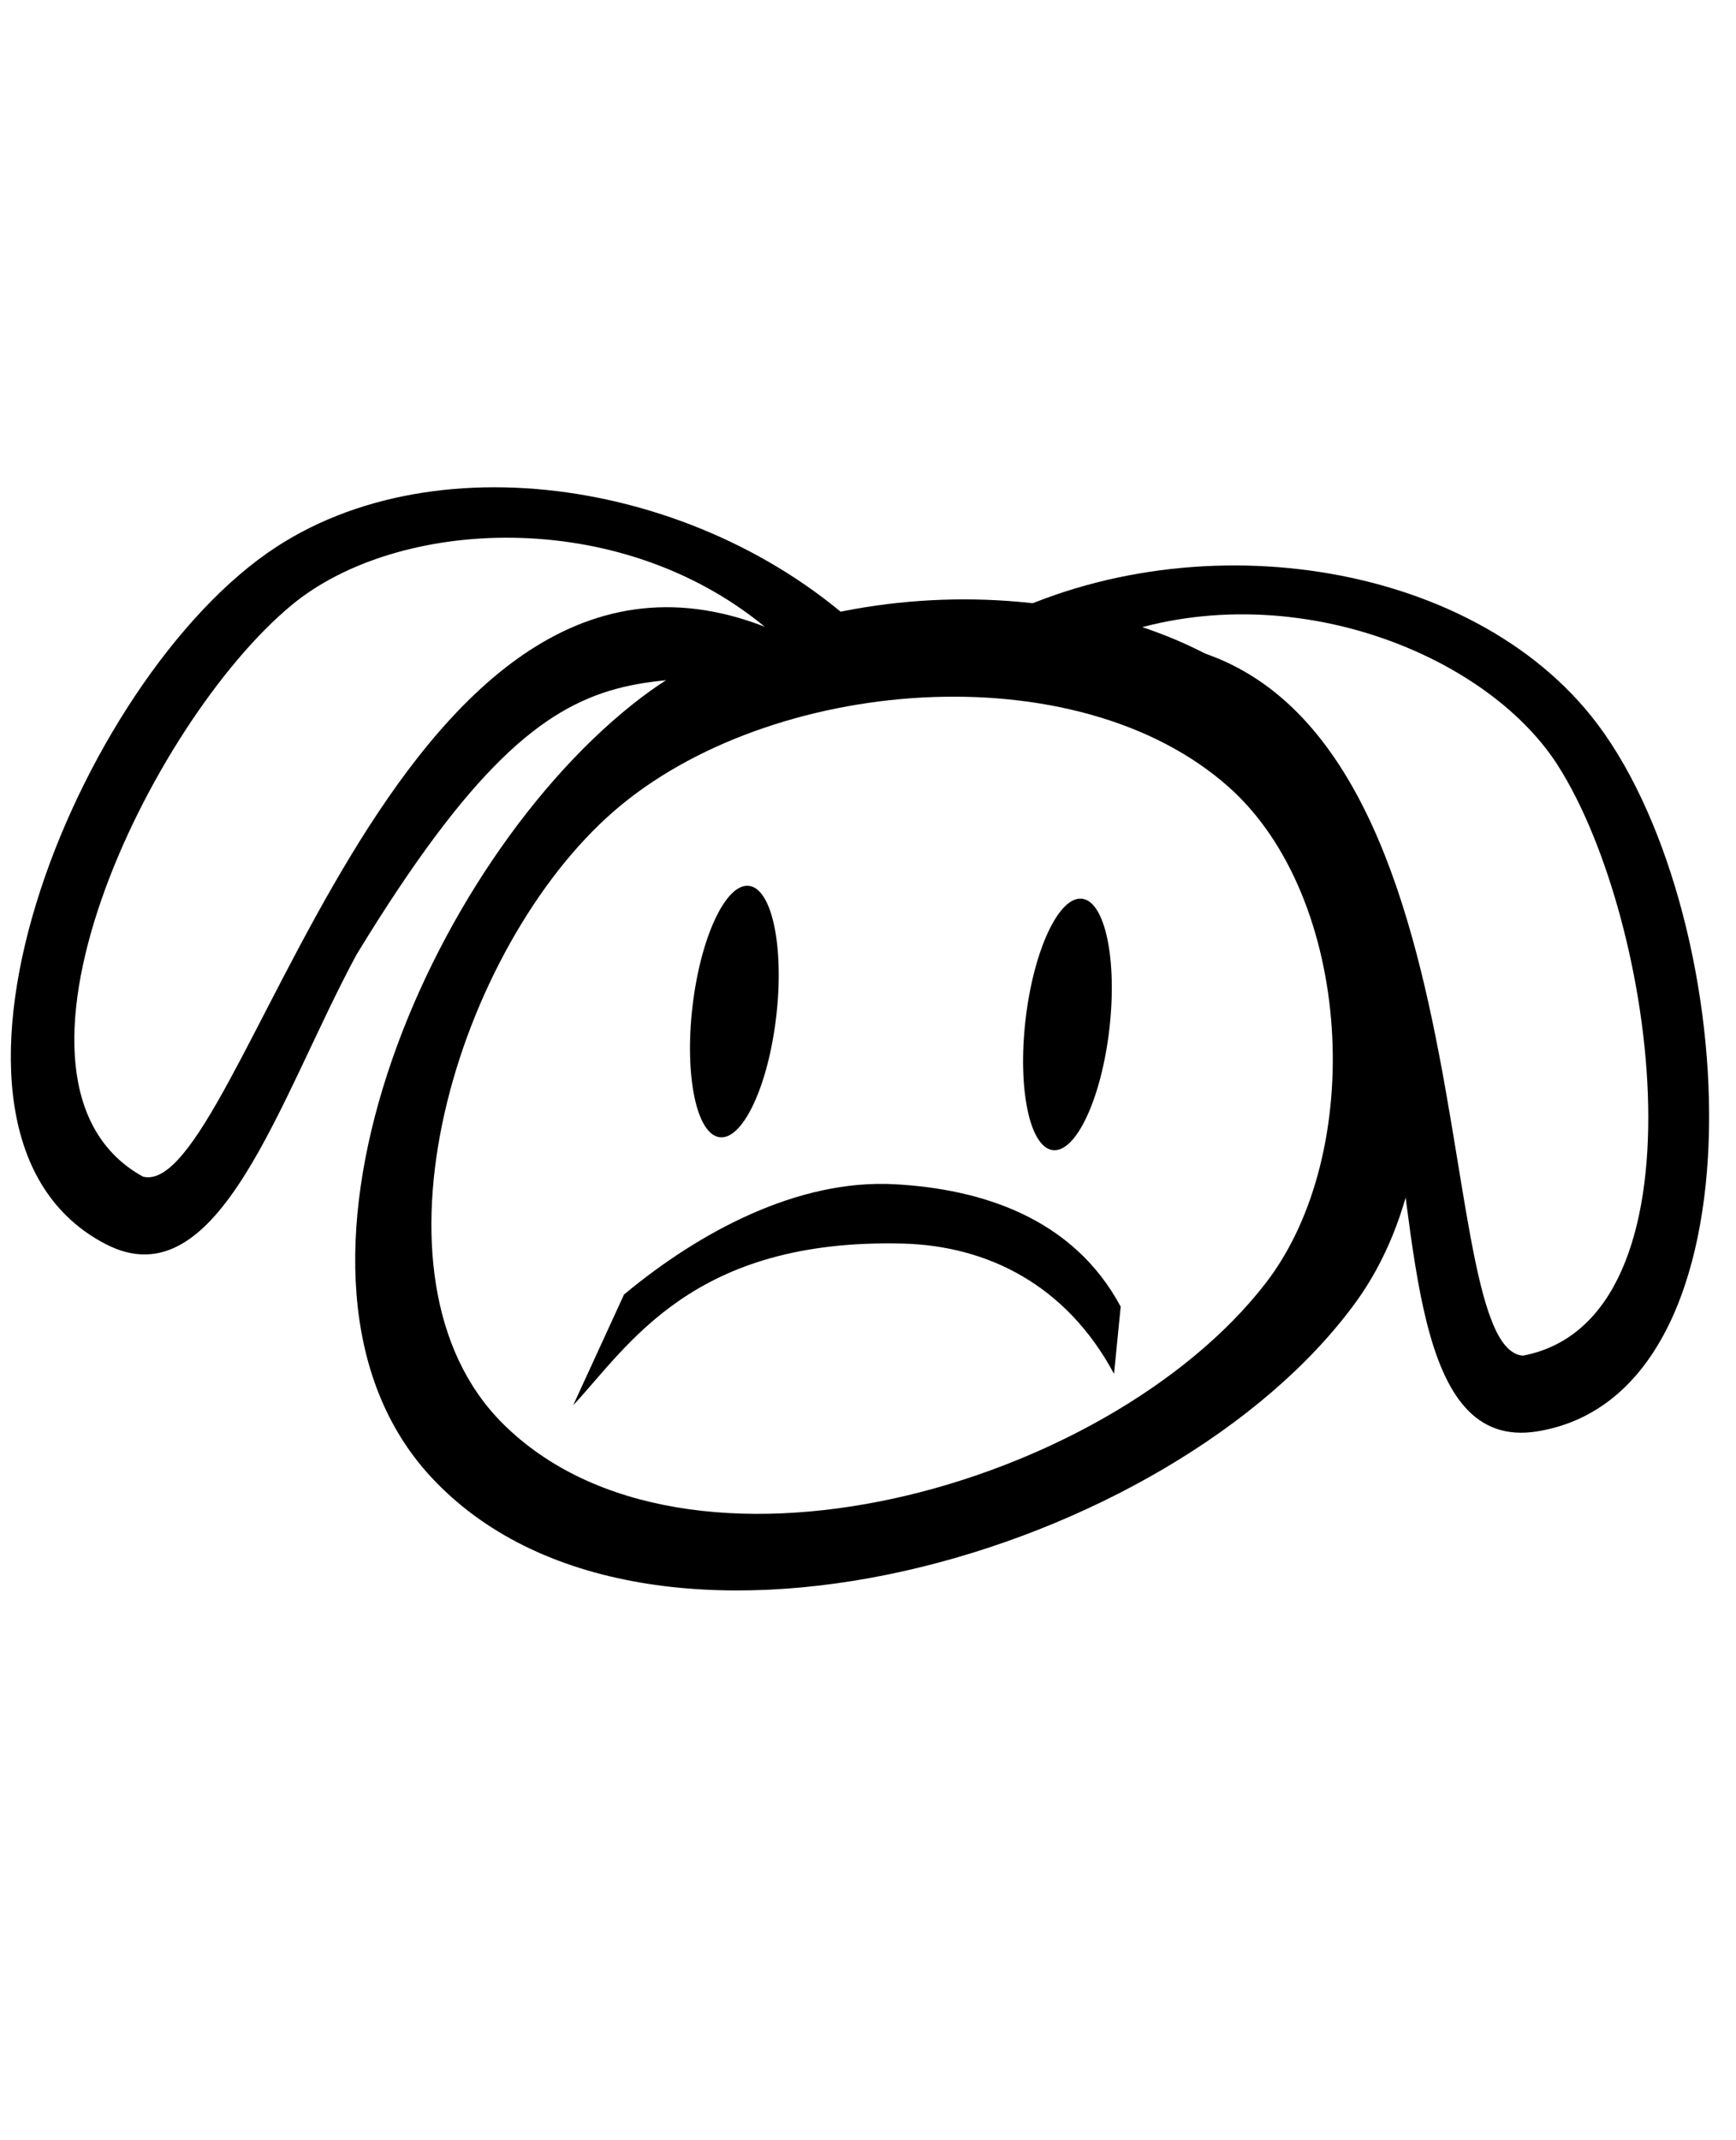 <?xml version="1.0" encoding="UTF-8" standalone="no"?>
<!-- Created with Inkscape (http://www.inkscape.org/) -->

<svg
   xmlns:dc="http://purl.org/dc/elements/1.1/"
   xmlns:cc="http://creativecommons.org/ns#"
   xmlns:rdf="http://www.w3.org/1999/02/22-rdf-syntax-ns#"
   xmlns:svg="http://www.w3.org/2000/svg"
   xmlns="http://www.w3.org/2000/svg"
   xmlns:sodipodi="http://sodipodi.sourceforge.net/DTD/sodipodi-0.dtd"
   xmlns:inkscape="http://www.inkscape.org/namespaces/inkscape"
   width="324.562mm"
   height="400mm"
   viewBox="0 0 324.562 400"
   version="1.1"
   id="svg8"
   inkscape:version="0.92.5 (2060ec1f9f, 2020-04-08)"
   sodipodi:docname="letter-S.svg">
  <defs
     id="defs2" />
  <sodipodi:namedview
     id="base"
     pagecolor="#ffffff"
     bordercolor="#666666"
     borderopacity="1.0"
     inkscape:pageopacity="0.0"
     inkscape:pageshadow="2"
     inkscape:zoom="0.7"
     inkscape:cx="172.59955"
     inkscape:cy="1615.6105"
     inkscape:document-units="mm"
     inkscape:current-layer="layer1"
     showgrid="false"
     inkscape:window-width="1920"
     inkscape:window-height="1136"
     inkscape:window-x="0"
     inkscape:window-y="27"
     inkscape:window-maximized="0"
     fit-margin-top="50"
     fit-margin-left="50"
     fit-margin-right="50"
     fit-margin-bottom="50"
     inkscape:snap-nodes="false" />
  <g
     inkscape:label="Layer 1"
     inkscape:groupmode="layer"
     id="layer1"
     transform="translate(65.394,102.444)">
    <ellipse
       style="opacity:1;vector-effect:none;fill:#000000;fill-opacity:1;fill-rule:evenodd;stroke:none;stroke-width:0.265;stroke-linecap:butt;stroke-linejoin:miter;stroke-miterlimit:4;stroke-dasharray:none;stroke-dashoffset:0;stroke-opacity:1"
       id="path4554"
       cx="81.407"
       cy="77.761"
       rx="7.884"
       ry="23.653"
       transform="rotate(6.619)" />
    <ellipse
       transform="rotate(6.619)"
       ry="23.653"
       rx="7.884"
       cy="72.972"
       cx="143.543"
       id="ellipse4556"
       style="opacity:1;vector-effect:none;fill:#000000;fill-opacity:1;fill-rule:evenodd;stroke:none;stroke-width:0.265;stroke-linecap:butt;stroke-linejoin:miter;stroke-miterlimit:4;stroke-dasharray:none;stroke-dashoffset:0;stroke-opacity:1" />
    <path
       id="path4567"
       style="opacity:1;vector-effect:none;fill:#000000;fill-opacity:1;stroke:none;stroke-width:0.224;stroke-linecap:butt;stroke-linejoin:miter;stroke-miterlimit:4;stroke-dasharray:none;stroke-dashoffset:0;stroke-opacity:1"
       d="m 41.765,160.226 c 10.503,-11.308 22.41,-31.213 61.605,-30.231 15.714,0.394 30.546,7.618 39.514,24.349 l 1.245,-12.562 c -8.968,-16.731 -26.245,-21.999 -42.23,-22.877 -18.193,-1 -36.616,8.963 -50.627,20.611 z"
       inkscape:connector-curvature="0"
       sodipodi:nodetypes="csccscc" />
    <path
       id="path825"
       style="opacity:1;vector-effect:none;fill:#000000;fill-opacity:1;stroke:none;stroke-width:0.212;stroke-linecap:butt;stroke-linejoin:miter;stroke-miterlimit:4;stroke-dasharray:none;stroke-dashoffset:0;stroke-opacity:1"
       d="M 49.436,49.129 C 78.421,24.003 135.841,19.18 164.431,44.754 c 23.081,20.646 25.732,68.153 6.794,92.654 C 141.656,175.661 62.767,197.761 28.56,163.592 1.121,136.183 20.131,74.533 49.436,49.129 Z M 54.624,27.841 C 14.497,58.226 -19.022,136.651 15.165,173.592 55.025,216.663 153.701,188.371 188.151,140.862 210.213,110.438 201.751,54.004 173.645,29.054 143.974,2.714 86.254,3.89 54.624,27.841 Z"
       inkscape:connector-curvature="0"
       sodipodi:nodetypes="aaaaasssss" />
    <path
       id="path828"
       style="opacity:1;vector-effect:none;fill:#000000;fill-opacity:1;stroke:none;stroke-width:0.19;stroke-linecap:butt;stroke-linejoin:miter;stroke-miterlimit:4;stroke-dasharray:none;stroke-dashoffset:0;stroke-opacity:1"
       d="M 77.592,14.706 C 7.473,-12.593 -20.113,122.099 -38.652,117.489 -69.992,100.244 -37.427,32.532 -10.77,10.571 8.808,-5.558 49.987,-8.024 77.592,14.706 Z m 22.778,5.299 C 71.314,-11.342 18.602,-21.304 -13.757,-0.198 -51.209,24.23 -85.334,109.595 -45.603,130.11 -24.393,141.061 -13.165,102.692 1.27,75.969 43.846,6.091 55.094,32.09 100.37,20.005 Z"
       inkscape:connector-curvature="0"
       sodipodi:nodetypes="ccsccsscc" />
    <path
       sodipodi:nodetypes="ccsccsscc"
       inkscape:connector-curvature="0"
       d="M 140.558,17.264 C 215.681,12.972 200.29,149.595 219.347,150.941 254.482,144.226 244.437,69.764 225.872,40.639 212.237,19.249 173.836,4.178 140.558,17.264 Z M 117.258,15.264 C 154.579,-5.569 207.789,1.248 232.041,31.321 260.11,66.127 266.183,157.86 222.057,165.091 198.5,168.952 199.68,128.99 194.21,99.115 175.315,19.5 156.582,40.75 117.258,15.264 Z"
       style="opacity:1;vector-effect:none;fill:#000000;fill-opacity:1;stroke:none;stroke-width:0.19;stroke-linecap:butt;stroke-linejoin:miter;stroke-miterlimit:4;stroke-dasharray:none;stroke-dashoffset:0;stroke-opacity:1"
       id="path831" />
  </g>
</svg>

